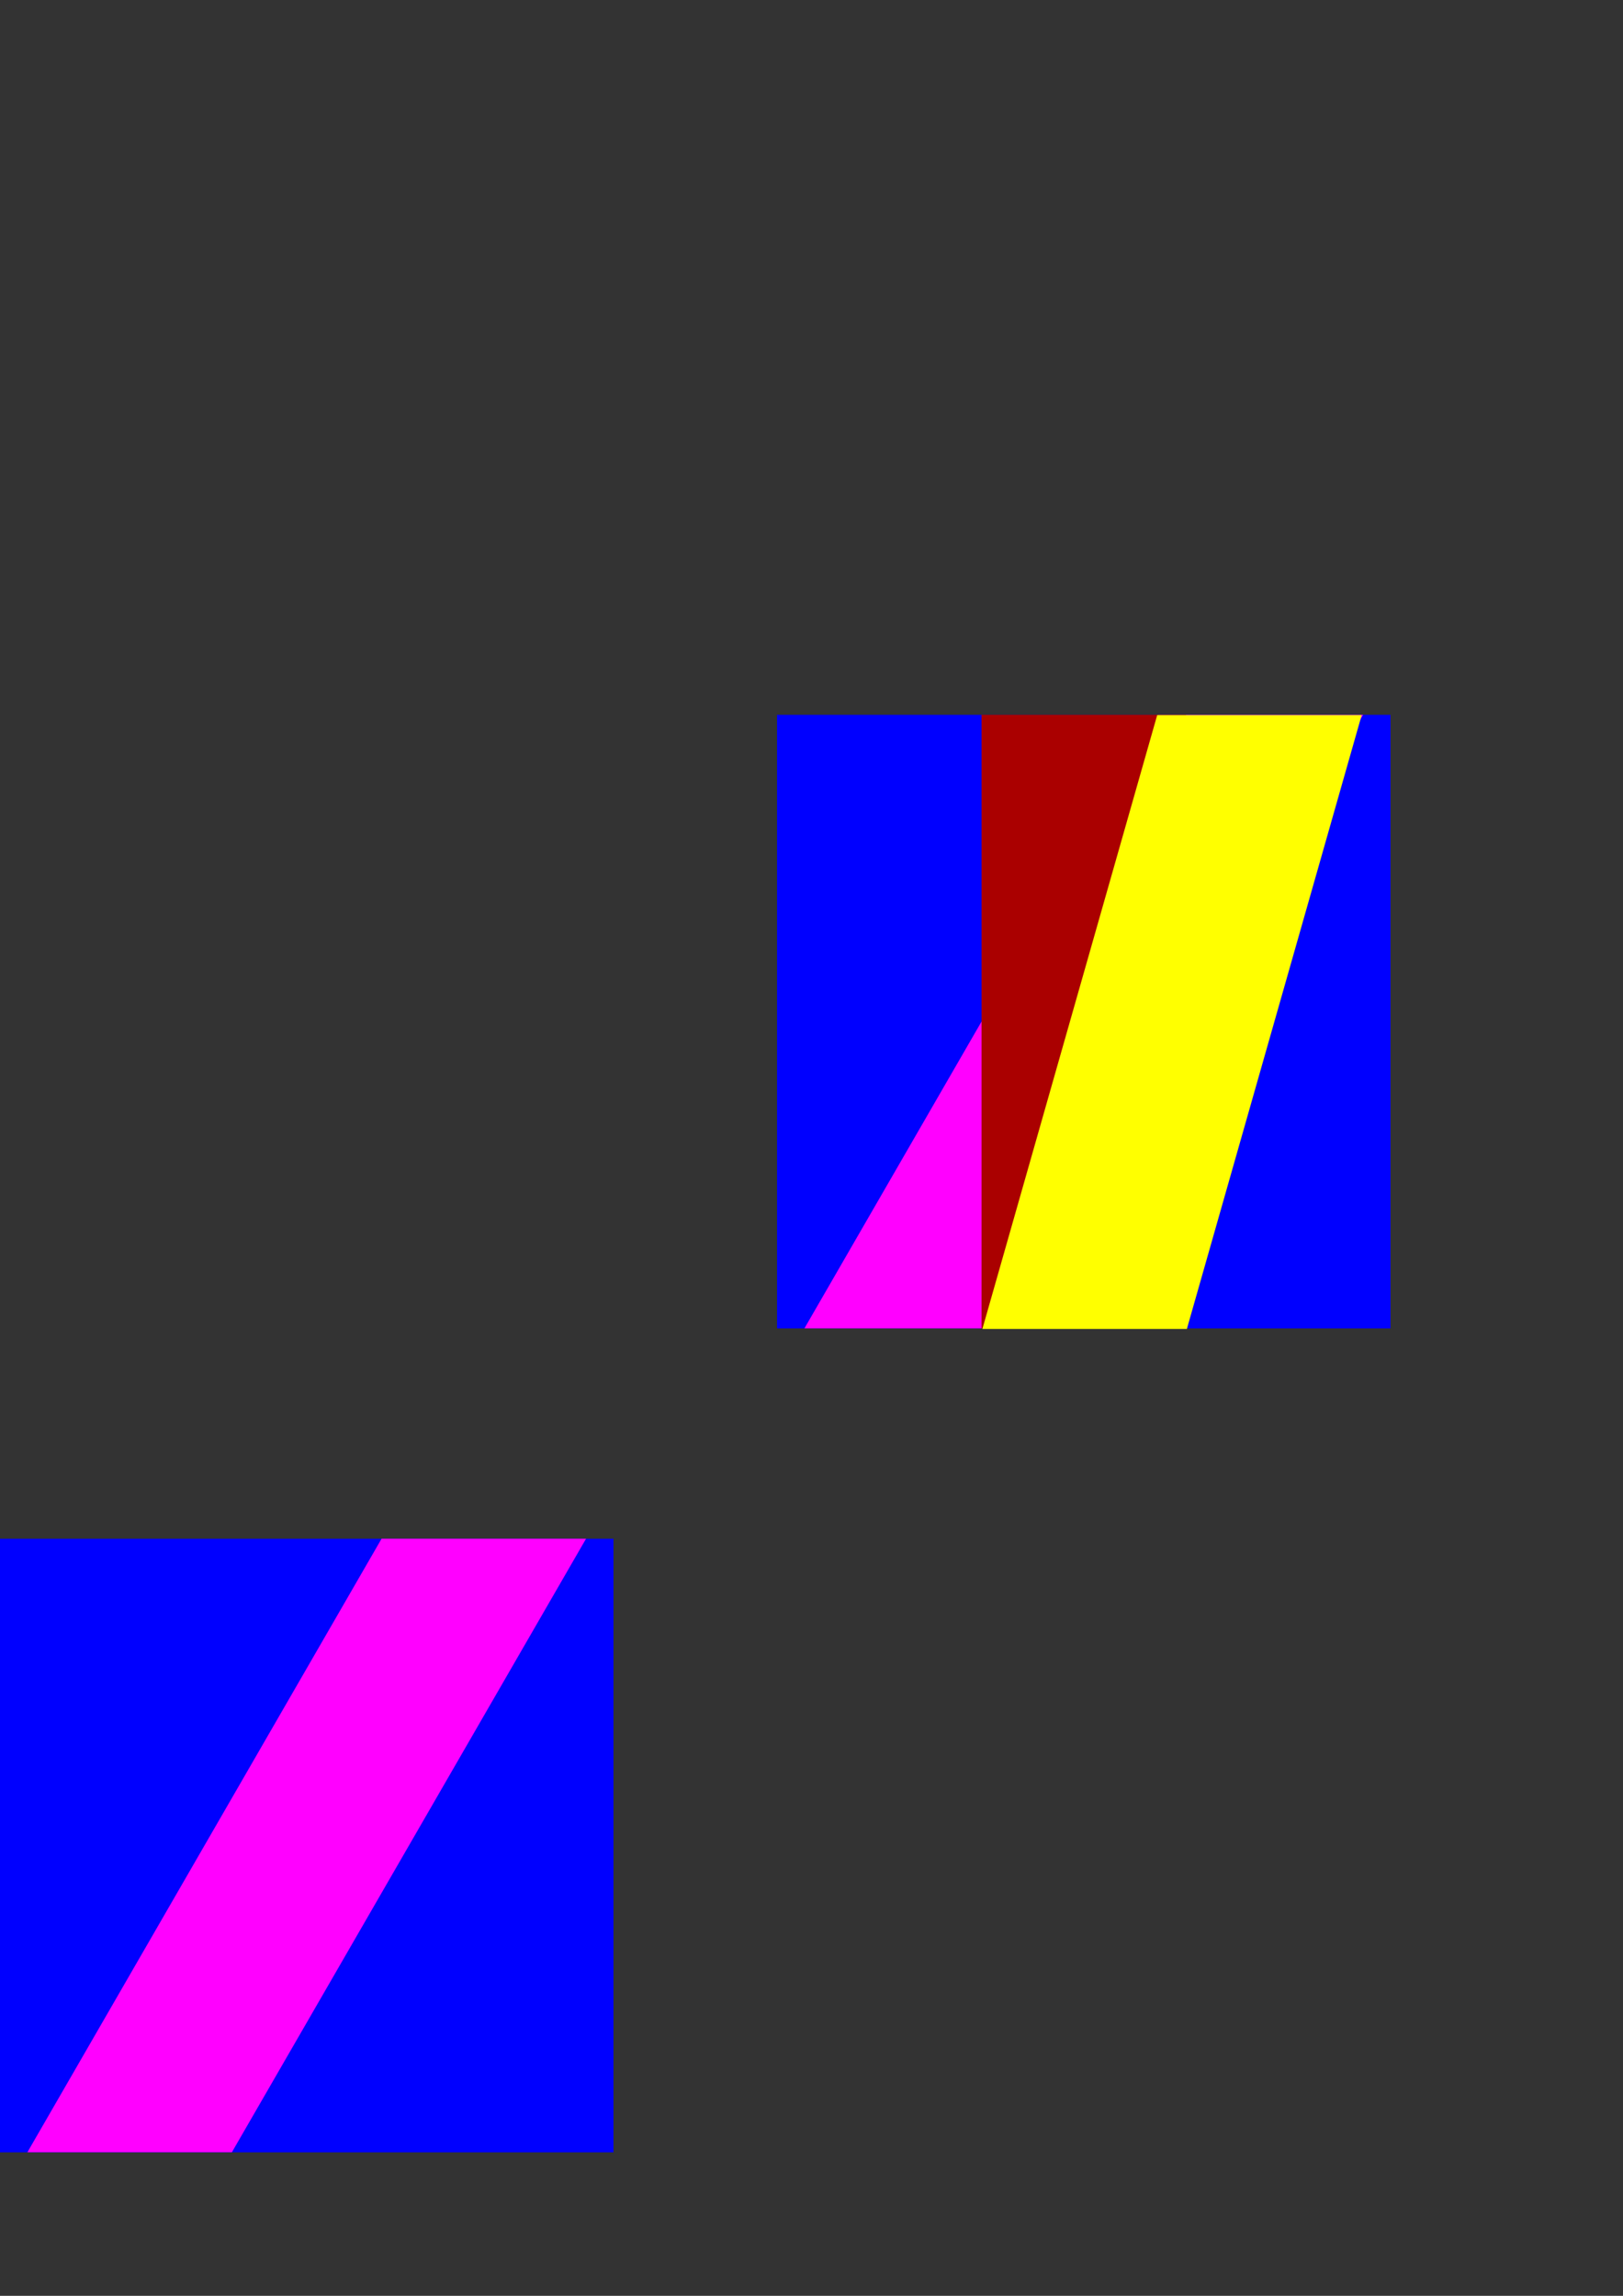 <?xml version="1.0" encoding="UTF-8" standalone="no"?>
<!-- Created with Inkscape (http://www.inkscape.org/) -->

<svg
   xmlns:dc="http://purl.org/dc/elements/1.1/"
   xmlns:cc="http://creativecommons.org/ns#"
   xmlns:rdf="http://www.w3.org/1999/02/22-rdf-syntax-ns#"
   xmlns:svg="http://www.w3.org/2000/svg"
   xmlns="http://www.w3.org/2000/svg"
   xmlns:sodipodi="http://sodipodi.sourceforge.net/DTD/sodipodi-0.dtd"
   xmlns:inkscape="http://www.inkscape.org/namespaces/inkscape"
   width="210mm"
   height="297mm"
   id="svg2"
   version="1.1"
   inkscape:version="0.48.5 r10040"
   sodipodi:docname="Documento nuevo 1">
  <rect width="100%" height="100%" fill="#333333" stroke="none"/>
  <defs
     id="defs4" />
  <sodipodi:namedview
     id="base"
     pagecolor="#ffffff"
     bordercolor="#666666"
     borderopacity="1.0"
     inkscape:pageopacity="0.0"
     inkscape:pageshadow="2"
     inkscape:zoom="0.49497475"
     inkscape:cx="583.12677"
     inkscape:cy="589.2406"
     inkscape:document-units="px"
     inkscape:current-layer="layer1"
     showgrid="false"
     inkscape:window-width="1280"
     inkscape:window-height="962"
     inkscape:window-x="-8"
     inkscape:window-y="-8"
     inkscape:window-maximized="1" />
  <g
     inkscape:label="Capa 1"
     inkscape:groupmode="layer"
     id="layer1">
    <rect
       style="fill:#0000ff;fill-rule:evenodd;stroke:none"
       id="rect2985"
       width="300"
       height="300"
       x="0"
       y="752.362" />
    <rect
       y="868.752"
       x="620.977"
       height="346.41"
       width="100"
       id="rect3757"
       style="fill:#ff00ff;fill-rule:evenodd;stroke:none"
       transform="matrix(1,0,-0.5,0.866,0,0)" />
    <rect
       y="349.505"
       x="380"
       height="300"
       width="300"
       id="rect3759"
       style="fill:#0000ff;fill-rule:evenodd;stroke:none" />
    <rect
       style="fill:#ff00ff;fill-rule:evenodd;stroke:none"
       id="rect3761"
       width="100"
       height="346.41"
       x="768.388"
       y="403.573"
       transform="matrix(1,0,-0.5,0.866,0,0)" />
    <rect
       y="349.505"
       x="480"
       height="300"
       width="100"
       id="rect3765"
       style="fill:#aa0000;fill-rule:evenodd;stroke:none" />
    <rect
       y="363.461"
       x="665.492"
       height="311.979"
       width="100"
       id="rect3763"
       style="fill:#ffff00;fill-rule:evenodd;stroke:none"
       transform="matrix(1,0,-0.274,0.962,0,0)" />
  </g>
</svg>
